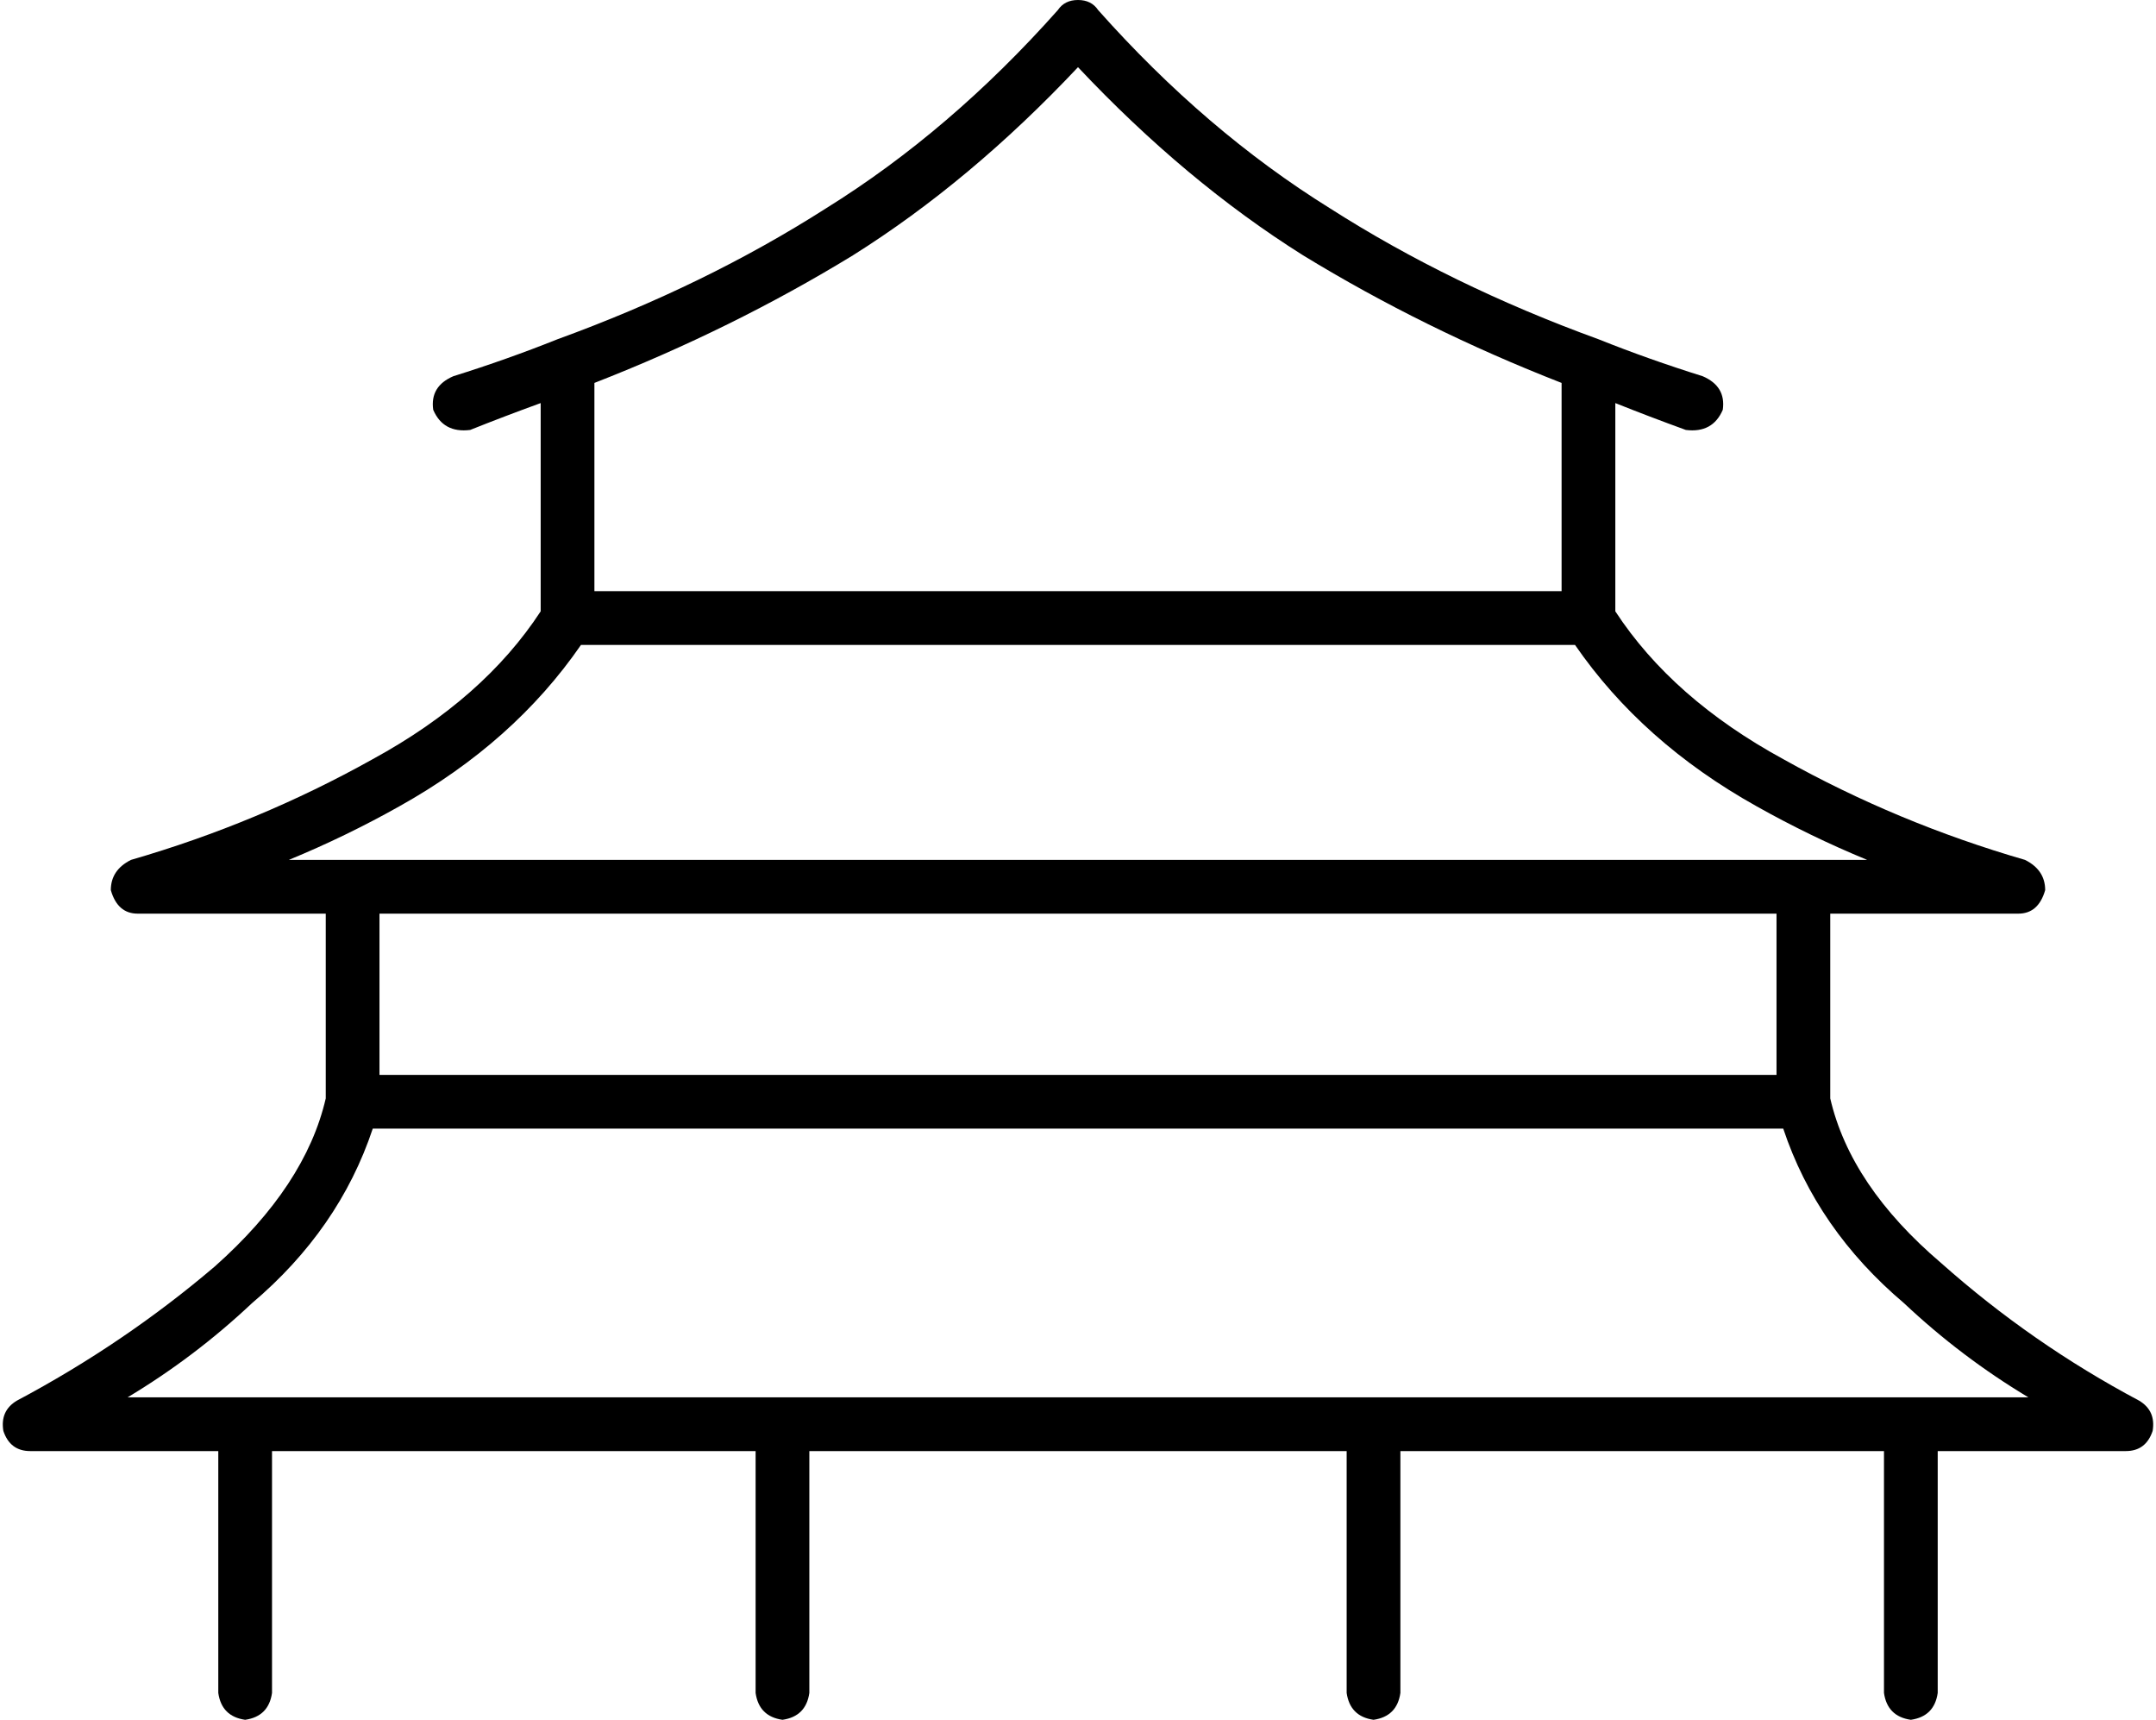 <svg xmlns="http://www.w3.org/2000/svg" viewBox="0 0 642 512">
    <path d="M 327 3 Q 325 0 321 0 Q 317 0 315 3 Q 283 39 246 62 Q 210 85 166 101 L 166 101 Q 151 107 135 112 Q 128 115 129 122 Q 132 129 140 128 Q 150 124 161 120 L 161 182 Q 144 208 111 226 Q 77 245 39 256 Q 33 259 33 265 Q 35 272 41 272 L 97 272 L 97 327 Q 91 353 64 377 Q 37 400 5 417 Q 0 420 1 426 Q 3 432 9 432 L 65 432 L 65 504 Q 66 511 73 512 Q 80 511 81 504 L 81 432 L 225 432 L 225 504 Q 226 511 233 512 Q 240 511 241 504 L 241 432 L 401 432 L 401 504 Q 402 511 409 512 Q 416 511 417 504 L 417 432 L 561 432 L 561 504 Q 562 511 569 512 Q 576 511 577 504 L 577 432 L 633 432 Q 639 432 641 426 Q 642 420 637 417 Q 605 400 578 376 Q 551 353 545 327 L 545 272 L 601 272 Q 607 272 609 265 Q 609 259 603 256 Q 565 245 531 226 Q 498 208 481 182 L 481 120 Q 491 124 502 128 Q 510 129 513 122 Q 514 115 507 112 Q 491 107 476 101 L 476 101 Q 432 85 396 62 Q 359 39 327 3 L 327 3 Z M 177 176 L 177 114 Q 218 98 254 76 Q 289 54 321 20 Q 353 54 388 76 Q 424 98 465 114 L 465 176 L 177 176 L 177 176 Z M 119 240 Q 153 221 173 192 L 469 192 Q 489 221 523 240 Q 539 249 556 256 L 537 256 L 105 256 L 86 256 Q 103 249 119 240 L 119 240 Z M 113 320 L 113 272 L 529 272 L 529 320 L 113 320 L 113 320 Z M 75 388 Q 101 366 111 336 L 531 336 Q 541 366 567 388 Q 584 404 604 416 L 569 416 L 73 416 L 38 416 Q 58 404 75 388 L 75 388 Z"/>
</svg>
